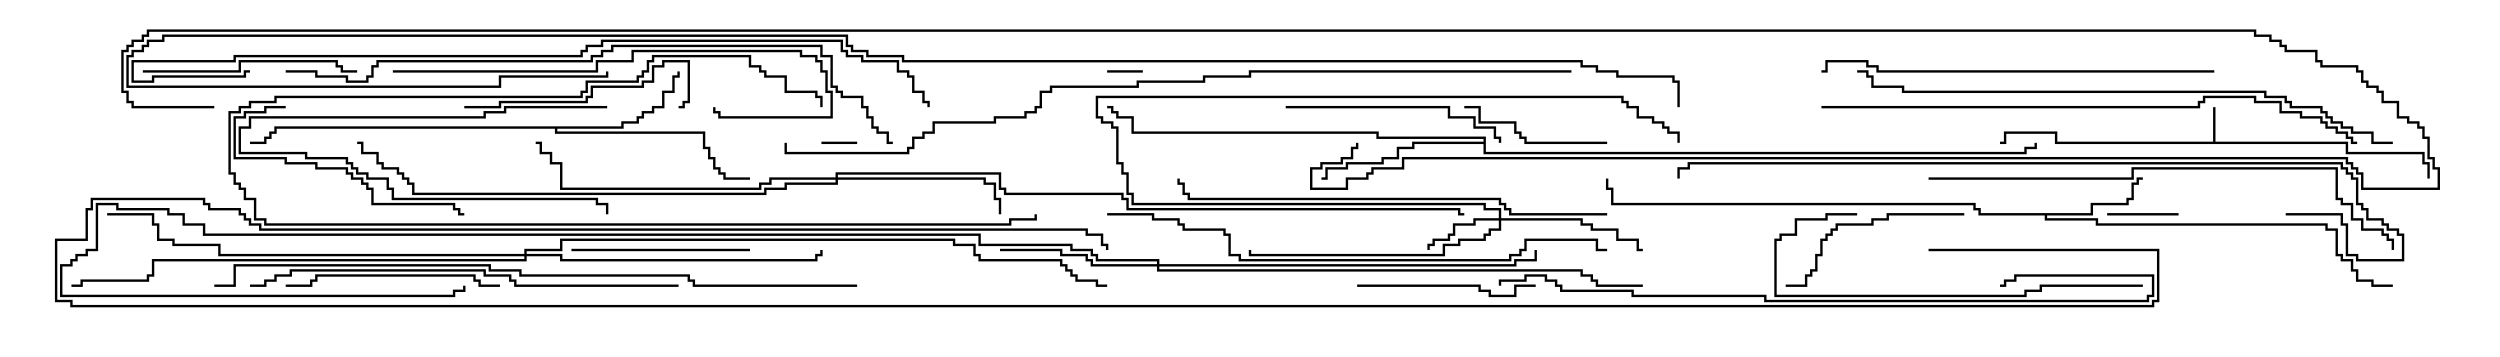 <svg version="1.1" width="105" height="15" xmlns="http://www.w3.org/2000/svg"><path d="M92.95,5.95L92.95,4.5L93.05,4.5L93.05,5.95L98.621,5.95L98.621,6.379L101.836,6.379L101.836,6.807L102.05,6.807L102.05,7.5L101.95,7.5L101.95,6.907L101.736,6.907L101.736,6.479L98.521,6.479L98.521,6.05L86.307,6.05L86.307,5.621L84.264,5.621L84.264,6.05L84,6.05L84,5.95L84.164,5.95L84.164,5.521L86.407,5.521L86.407,5.95z" stroke="none"/><path d="M87.807,8.95L87.807,8.521L89.307,8.521L89.307,8.307L89.521,8.307L89.521,7.664L89.736,7.664L89.736,7.45L90,7.45L90,7.55L89.836,7.55L89.836,7.764L89.621,7.764L89.621,8.407L89.407,8.407L89.407,8.621L87.907,8.621L87.907,9.05L85.979,9.05L85.979,9.164L88.121,9.164L88.121,9.379L97.764,9.379L97.764,9.593L98.193,9.593L98.193,10.664L98.407,10.664L98.407,10.879L98.836,10.879L98.836,11.307L99.05,11.307L99.05,11.736L99.693,11.736L99.693,11.95L100.5,11.95L100.5,12.05L99.593,12.05L99.593,11.836L98.95,11.836L98.95,11.407L98.736,11.407L98.736,10.979L98.307,10.979L98.307,10.764L98.093,10.764L98.093,9.693L97.664,9.693L97.664,9.479L88.021,9.479L88.021,9.264L85.879,9.264L85.879,9.05L83.093,9.05L83.093,8.836L82.879,8.836L82.879,8.621L67.664,8.621L67.664,7.979L67.45,7.979L67.45,7.5L67.55,7.5L67.55,7.879L67.764,7.879L67.764,8.521L82.979,8.521L82.979,8.736L83.193,8.736L83.193,8.95z" stroke="none"/><path d="M26.093,5.307L26.093,5.093L26.736,5.093L26.736,4.879L26.95,4.879L26.95,4.664L27.379,4.664L27.379,4.45L27.807,4.45L27.807,3.807L28.236,3.807L28.236,3.164L28.45,3.164L28.45,3L28.55,3L28.55,3.264L28.336,3.264L28.336,3.907L27.907,3.907L27.907,4.55L27.479,4.55L27.479,4.764L27.05,4.764L27.05,4.979L26.836,4.979L26.836,5.193L26.193,5.193L26.193,5.407L23.407,5.407L23.407,5.521L29.621,5.521L29.621,6.164L29.836,6.164L29.836,6.593L30.05,6.593L30.05,7.021L30.264,7.021L30.264,7.236L30.479,7.236L30.479,7.45L31.5,7.45L31.5,7.55L30.379,7.55L30.379,7.336L30.164,7.336L30.164,7.121L29.95,7.121L29.95,6.693L29.736,6.693L29.736,6.264L29.521,6.264L29.521,5.621L23.307,5.621L23.307,5.407L11.621,5.407L11.621,5.621L11.407,5.621L11.407,5.836L11.193,5.836L11.193,6.05L10.5,6.05L10.5,5.95L11.093,5.95L11.093,5.736L11.307,5.736L11.307,5.521L11.521,5.521L11.521,5.307z" stroke="none"/><path d="M62.307,5.95L62.307,5.836L57.807,5.836L57.807,5.621L47.521,5.621L47.521,4.979L46.879,4.979L46.879,4.764L46.664,4.764L46.664,4.55L46.5,4.55L46.5,4.45L46.764,4.45L46.764,4.664L46.979,4.664L46.979,4.879L47.621,4.879L47.621,5.521L57.907,5.521L57.907,5.736L62.407,5.736L62.407,6.379L85.021,6.379L85.021,6.164L85.45,6.164L85.45,6L85.55,6L85.55,6.264L85.121,6.264L85.121,6.479L62.307,6.479L62.307,6.05L59.407,6.05L59.407,6.264L58.764,6.264L58.764,6.693L58.121,6.693L58.121,6.907L56.621,6.907L56.621,7.121L55.764,7.121L55.764,7.55L55.5,7.55L55.5,7.45L55.664,7.45L55.664,7.021L56.521,7.021L56.521,6.807L58.021,6.807L58.021,6.593L58.664,6.593L58.664,6.164L59.307,6.164L59.307,5.95z" stroke="none"/><path d="M62.95,9.164L62.95,8.836L62.307,8.836L62.307,8.621L47.521,8.621L47.521,8.193L47.307,8.193L47.307,7.336L47.093,7.336L47.093,6.907L46.879,6.907L46.879,5.407L46.664,5.407L46.664,5.193L46.236,5.193L46.236,4.979L46.021,4.979L46.021,4.021L68.193,4.021L68.193,4.236L68.407,4.236L68.407,4.45L68.836,4.45L68.836,4.879L69.479,4.879L69.479,5.093L69.907,5.093L69.907,5.307L70.121,5.307L70.121,5.521L70.55,5.521L70.55,6L70.45,6L70.45,5.621L70.021,5.621L70.021,5.407L69.807,5.407L69.807,5.193L69.379,5.193L69.379,4.979L68.736,4.979L68.736,4.55L68.307,4.55L68.307,4.336L68.093,4.336L68.093,4.121L46.121,4.121L46.121,4.879L46.336,4.879L46.336,5.093L46.764,5.093L46.764,5.307L46.979,5.307L46.979,6.807L47.193,6.807L47.193,7.236L47.407,7.236L47.407,8.093L47.621,8.093L47.621,8.521L62.407,8.521L62.407,8.736L63.05,8.736L63.05,9.164L66.479,9.164L66.479,9.379L66.907,9.379L66.907,9.593L67.979,9.593L67.979,10.021L68.836,10.021L68.836,10.45L69,10.45L69,10.55L68.736,10.55L68.736,10.121L67.879,10.121L67.879,9.693L66.807,9.693L66.807,9.479L66.379,9.479L66.379,9.264L63.05,9.264L63.05,9.693L62.621,9.693L62.621,9.907L62.407,9.907L62.407,10.121L61.336,10.121L61.336,10.336L60.693,10.336L60.693,10.764L52.45,10.764L52.45,10.5L52.55,10.5L52.55,10.664L60.593,10.664L60.593,10.236L61.236,10.236L61.236,10.021L62.307,10.021L62.307,9.807L62.521,9.807L62.521,9.593L62.95,9.593L62.95,9.264L61.979,9.264L61.979,9.479L61.121,9.479L61.121,9.907L60.907,9.907L60.907,10.121L60.264,10.121L60.264,10.336L60.05,10.336L60.05,10.5L59.95,10.5L59.95,10.236L60.164,10.236L60.164,10.021L60.807,10.021L60.807,9.807L61.021,9.807L61.021,9.379L61.879,9.379L61.879,9.164z" stroke="none"/><path d="M48.593,11.093L48.593,10.979L46.021,10.979L46.021,10.764L45.807,10.764L45.807,10.55L44.95,10.55L44.95,10.336L41.093,10.336L41.093,9.907L8.521,9.907L8.521,9.479L7.664,9.479L7.664,9.05L7.021,9.05L7.021,8.836L4.879,8.836L4.879,8.621L4.121,8.621L4.121,10.55L3.693,10.55L3.693,10.764L3.264,10.764L3.264,10.979L3.05,10.979L3.05,11.193L2.621,11.193L2.621,12.379L19.021,12.379L19.021,12.164L19.45,12.164L19.45,12L19.55,12L19.55,12.264L19.121,12.264L19.121,12.479L2.521,12.479L2.521,11.093L2.95,11.093L2.95,10.879L3.164,10.879L3.164,10.664L3.593,10.664L3.593,10.45L4.021,10.45L4.021,8.521L4.979,8.521L4.979,8.736L7.121,8.736L7.121,8.95L7.764,8.95L7.764,9.379L8.621,9.379L8.621,9.807L41.193,9.807L41.193,10.236L45.05,10.236L45.05,10.45L45.907,10.45L45.907,10.664L46.121,10.664L46.121,10.879L48.693,10.879L48.693,11.093L63.593,11.093L63.593,10.879L64.45,10.879L64.45,10.5L64.55,10.5L64.55,10.979L63.693,10.979L63.693,11.193L48.693,11.193L48.693,11.307L66.479,11.307L66.479,11.521L66.907,11.521L66.907,11.736L67.121,11.736L67.121,11.95L69,11.95L69,12.05L67.021,12.05L67.021,11.836L66.807,11.836L66.807,11.621L66.379,11.621L66.379,11.407L48.593,11.407L48.593,11.193L45.807,11.193L45.807,10.979L45.593,10.979L45.593,10.764L44.521,10.764L44.521,10.55L42,10.55L42,10.45L44.621,10.45L44.621,10.664L45.693,10.664L45.693,10.879L45.907,10.879L45.907,11.093z" stroke="none"/><path d="M35.093,7.45L35.093,7.236L42.05,7.236L42.05,7.879L42.264,7.879L42.264,8.093L47.193,8.093L47.193,8.307L47.407,8.307L47.407,8.736L61.336,8.736L61.336,8.95L61.5,8.95L61.5,9.05L61.236,9.05L61.236,8.836L47.307,8.836L47.307,8.407L47.093,8.407L47.093,8.193L42.164,8.193L42.164,7.979L41.95,7.979L41.95,7.336L35.193,7.336L35.193,7.45L41.407,7.45L41.407,7.664L41.836,7.664L41.836,8.307L42.05,8.307L42.05,9L41.95,9L41.95,8.407L41.736,8.407L41.736,7.764L41.307,7.764L41.307,7.55L35.193,7.55L35.193,7.764L33.05,7.764L33.05,7.979L32.193,7.979L32.193,8.193L17.307,8.193L17.307,7.764L17.093,7.764L17.093,7.55L16.879,7.55L16.879,7.336L16.664,7.336L16.664,7.121L16.021,7.121L16.021,6.907L15.807,6.907L15.807,6.479L15.164,6.479L15.164,6.05L15,6.05L15,5.95L15.264,5.95L15.264,6.379L15.907,6.379L15.907,6.807L16.121,6.807L16.121,7.021L16.764,7.021L16.764,7.236L16.979,7.236L16.979,7.45L17.193,7.45L17.193,7.664L17.407,7.664L17.407,8.093L32.093,8.093L32.093,7.879L32.95,7.879L32.95,7.664L35.093,7.664L35.093,7.55L32.407,7.55L32.407,7.764L31.979,7.764L31.979,7.979L23.521,7.979L23.521,6.907L23.093,6.907L23.093,6.479L22.664,6.479L22.664,6.05L22.5,6.05L22.5,5.95L22.764,5.95L22.764,6.379L23.193,6.379L23.193,6.807L23.621,6.807L23.621,7.879L31.879,7.879L31.879,7.664L32.307,7.664L32.307,7.45z" stroke="none"/><path d="M22.021,10.664L22.021,10.45L23.521,10.45L23.521,10.021L40.121,10.021L40.121,10.236L40.979,10.236L40.979,10.664L41.193,10.664L41.193,10.879L44.621,10.879L44.621,11.093L44.836,11.093L44.836,11.307L45.05,11.307L45.05,11.521L45.264,11.521L45.264,11.736L46.121,11.736L46.121,11.95L46.5,11.95L46.5,12.05L46.021,12.05L46.021,11.836L45.164,11.836L45.164,11.621L44.95,11.621L44.95,11.407L44.736,11.407L44.736,11.193L44.521,11.193L44.521,10.979L41.093,10.979L41.093,10.764L40.879,10.764L40.879,10.336L40.021,10.336L40.021,10.121L23.621,10.121L23.621,10.55L22.121,10.55L22.121,10.664L23.621,10.664L23.621,10.879L34.236,10.879L34.236,10.664L34.45,10.664L34.45,10.5L34.55,10.5L34.55,10.764L34.336,10.764L34.336,10.979L23.521,10.979L23.521,10.764L22.121,10.764L22.121,10.979L6.479,10.979L6.479,11.621L6.264,11.621L6.264,11.836L3.479,11.836L3.479,12.05L3,12.05L3,11.95L3.379,11.95L3.379,11.736L6.164,11.736L6.164,11.521L6.379,11.521L6.379,10.879L22.021,10.879L22.021,10.764L9.164,10.764L9.164,10.336L7.236,10.336L7.236,10.121L6.593,10.121L6.593,9.479L6.379,9.479L6.379,9.05L4.5,9.05L4.5,8.95L6.479,8.95L6.479,9.379L6.693,9.379L6.693,10.021L7.336,10.021L7.336,10.236L9.264,10.236L9.264,10.664z" stroke="none"/><path d="M46.5,3.05L46.5,2.95L48,2.95L48,3.05z" stroke="none"/><path d="M34.5,6.05L34.5,5.95L36,5.95L36,6.05z" stroke="none"/><path d="M91.5,8.95L91.5,9.05L88.5,9.05L88.5,8.95z" stroke="none"/><path d="M25.5,4.45L25.5,4.55L21.264,4.55L21.264,4.764L20.407,4.764L20.407,4.979L10.55,4.979L10.55,5.407L10.121,5.407L10.121,6.379L12.907,6.379L12.907,6.593L14.621,6.593L14.621,6.807L14.836,6.807L14.836,7.021L15.05,7.021L15.05,7.236L15.479,7.236L15.479,7.45L16.336,7.45L16.336,7.879L16.55,7.879L16.55,8.307L25.121,8.307L25.121,8.521L25.55,8.521L25.55,9L25.45,9L25.45,8.621L25.021,8.621L25.021,8.407L16.45,8.407L16.45,7.979L16.236,7.979L16.236,7.55L15.379,7.55L15.379,7.336L14.95,7.336L14.95,7.121L14.736,7.121L14.736,6.907L14.521,6.907L14.521,6.693L12.807,6.693L12.807,6.479L10.021,6.479L10.021,5.307L10.45,5.307L10.45,4.879L20.307,4.879L20.307,4.664L21.164,4.664L21.164,4.45z" stroke="none"/><path d="M67.5,5.95L67.5,6.05L64.021,6.05L64.021,5.836L63.807,5.836L63.807,5.621L63.593,5.621L63.593,5.193L62.093,5.193L62.093,4.55L61.5,4.55L61.5,4.45L62.193,4.45L62.193,5.093L63.693,5.093L63.693,5.521L63.907,5.521L63.907,5.736L64.121,5.736L64.121,5.95z" stroke="none"/><path d="M24,10.55L24,10.45L31.5,10.45L31.5,10.55z" stroke="none"/><path d="M57,12.05L57,11.95L62.193,11.95L62.193,12.164L62.621,12.164L62.621,12.379L63.593,12.379L63.593,11.95L64.5,11.95L64.5,12.05L63.693,12.05L63.693,12.479L62.521,12.479L62.521,12.264L62.093,12.264L62.093,12.05z" stroke="none"/><path d="M82.5,8.95L82.5,9.05L79.336,9.05L79.336,9.264L78.693,9.264L78.693,9.479L77.193,9.479L77.193,9.693L76.979,9.693L76.979,9.907L76.764,9.907L76.764,10.121L76.55,10.121L76.55,10.764L76.336,10.764L76.336,11.407L76.121,11.407L76.121,11.621L75.907,11.621L75.907,12.05L75,12.05L75,11.95L75.807,11.95L75.807,11.521L76.021,11.521L76.021,11.307L76.236,11.307L76.236,10.664L76.45,10.664L76.45,10.021L76.664,10.021L76.664,9.807L76.879,9.807L76.879,9.593L77.093,9.593L77.093,9.379L78.593,9.379L78.593,9.164L79.236,9.164L79.236,8.95z" stroke="none"/><path d="M12,4.45L12,4.55L11.193,4.55L11.193,4.764L10.336,4.764L10.336,4.979L9.907,4.979L9.907,6.593L12.05,6.593L12.05,6.807L13.336,6.807L13.336,7.021L14.621,7.021L14.621,7.236L14.836,7.236L14.836,7.45L15.264,7.45L15.264,7.664L15.479,7.664L15.479,7.879L15.693,7.879L15.693,8.521L19.121,8.521L19.121,8.736L19.336,8.736L19.336,8.95L19.5,8.95L19.5,9.05L19.236,9.05L19.236,8.836L19.021,8.836L19.021,8.621L15.593,8.621L15.593,7.979L15.379,7.979L15.379,7.764L15.164,7.764L15.164,7.55L14.736,7.55L14.736,7.336L14.521,7.336L14.521,7.121L13.236,7.121L13.236,6.907L11.95,6.907L11.95,6.693L9.807,6.693L9.807,4.879L10.236,4.879L10.236,4.664L11.093,4.664L11.093,4.45z" stroke="none"/><path d="M6,3.05L6,2.95L10.021,2.95L10.021,2.521L14.193,2.521L14.193,2.736L14.407,2.736L14.407,2.95L15,2.95L15,3.05L14.307,3.05L14.307,2.836L14.093,2.836L14.093,2.621L10.121,2.621L10.121,3.05z" stroke="none"/><path d="M21,11.95L21,12.05L20.093,12.05L20.093,11.836L19.879,11.836L19.879,11.621L13.336,11.621L13.336,11.836L13.121,11.836L13.121,12.05L12,12.05L12,11.95L13.021,11.95L13.021,11.736L13.236,11.736L13.236,11.521L19.979,11.521L19.979,11.736L20.193,11.736L20.193,11.95z" stroke="none"/><path d="M19.5,4.55L19.5,4.45L20.95,4.45L20.95,4.236L24.593,4.236L24.593,4.021L24.807,4.021L24.807,3.593L26.95,3.593L26.95,3.379L27.379,3.379L27.379,2.736L27.807,2.736L27.807,2.521L28.979,2.521L28.979,4.336L28.764,4.336L28.764,4.55L28.5,4.55L28.5,4.45L28.664,4.45L28.664,4.236L28.879,4.236L28.879,2.621L27.907,2.621L27.907,2.836L27.479,2.836L27.479,3.479L27.05,3.479L27.05,3.693L24.907,3.693L24.907,4.121L24.693,4.121L24.693,4.336L21.05,4.336L21.05,4.55z" stroke="none"/><path d="M54,4.55L54,4.45L60.907,4.45L60.907,4.879L61.979,4.879L61.979,5.307L62.836,5.307L62.836,5.736L63.05,5.736L63.05,6L62.95,6L62.95,5.836L62.736,5.836L62.736,5.407L61.879,5.407L61.879,4.979L60.807,4.979L60.807,4.55z" stroke="none"/><path d="M43.45,9L43.55,9L43.55,9.264L42.479,9.264L42.479,9.479L11.093,9.479L11.093,9.264L10.664,9.264L10.664,8.407L10.236,8.407L10.236,7.979L10.021,7.979L10.021,7.764L9.807,7.764L9.807,7.336L9.593,7.336L9.593,4.664L10.021,4.664L10.021,4.45L10.45,4.45L10.45,4.236L11.521,4.236L11.521,4.021L24.379,4.021L24.379,3.807L24.593,3.807L24.593,3.379L26.736,3.379L26.736,3.164L26.95,3.164L26.95,2.95L27.164,2.95L27.164,2.521L27.379,2.521L27.379,2.307L31.55,2.307L31.55,2.736L31.979,2.736L31.979,2.95L32.193,2.95L32.193,3.164L33.05,3.164L33.05,3.807L34.336,3.807L34.336,4.021L34.55,4.021L34.55,4.5L34.45,4.5L34.45,4.121L34.236,4.121L34.236,3.907L32.95,3.907L32.95,3.264L32.093,3.264L32.093,3.05L31.879,3.05L31.879,2.836L31.45,2.836L31.45,2.407L27.479,2.407L27.479,2.621L27.264,2.621L27.264,3.05L27.05,3.05L27.05,3.264L26.836,3.264L26.836,3.479L24.693,3.479L24.693,3.907L24.479,3.907L24.479,4.121L11.621,4.121L11.621,4.336L10.55,4.336L10.55,4.55L10.121,4.55L10.121,4.764L9.693,4.764L9.693,7.236L9.907,7.236L9.907,7.664L10.121,7.664L10.121,7.879L10.336,7.879L10.336,8.307L10.764,8.307L10.764,9.164L11.193,9.164L11.193,9.379L42.379,9.379L42.379,9.164L43.45,9.164z" stroke="none"/><path d="M90,11.95L90,12.05L85.764,12.05L85.764,12.264L85.121,12.264L85.121,12.479L74.521,12.479L74.521,10.021L74.736,10.021L74.736,9.807L75.379,9.807L75.379,9.164L76.664,9.164L76.664,8.95L78,8.95L78,9.05L76.764,9.05L76.764,9.264L75.479,9.264L75.479,9.907L74.836,9.907L74.836,10.121L74.621,10.121L74.621,12.379L85.021,12.379L85.021,12.164L85.664,12.164L85.664,11.95z" stroke="none"/><path d="M16.5,3.05L16.5,2.95L25.021,2.95L25.021,2.521L26.521,2.521L26.521,2.093L33.693,2.093L33.693,2.307L34.336,2.307L34.336,2.521L34.55,2.521L34.55,2.95L34.764,2.95L34.764,3.807L34.979,3.807L34.979,4.979L30.164,4.979L30.164,4.764L29.95,4.764L29.95,4.5L30.05,4.5L30.05,4.664L30.264,4.664L30.264,4.879L34.879,4.879L34.879,3.907L34.664,3.907L34.664,3.05L34.45,3.05L34.45,2.621L34.236,2.621L34.236,2.407L33.593,2.407L33.593,2.193L26.621,2.193L26.621,2.621L25.121,2.621L25.121,3.05z" stroke="none"/><path d="M93,2.95L93,3.05L78.807,3.05L78.807,2.836L78.379,2.836L78.379,2.621L76.764,2.621L76.764,3.05L76.5,3.05L76.5,2.95L76.664,2.95L76.664,2.521L78.479,2.521L78.479,2.736L78.907,2.736L78.907,2.95z" stroke="none"/><path d="M28.5,11.95L28.5,12.05L21.593,12.05L21.593,11.836L21.379,11.836L21.379,11.621L20.307,11.621L20.307,11.407L12.264,11.407L12.264,11.621L11.621,11.621L11.621,11.836L11.193,11.836L11.193,12.05L10.5,12.05L10.5,11.95L11.093,11.95L11.093,11.736L11.521,11.736L11.521,11.521L12.164,11.521L12.164,11.307L20.407,11.307L20.407,11.521L21.479,11.521L21.479,11.736L21.693,11.736L21.693,11.95z" stroke="none"/><path d="M67.5,8.95L67.5,9.05L63.379,9.05L63.379,8.836L63.164,8.836L63.164,8.621L62.95,8.621L62.95,8.407L49.879,8.407L49.879,8.193L49.664,8.193L49.664,7.764L49.45,7.764L49.45,7.5L49.55,7.5L49.55,7.664L49.764,7.664L49.764,8.093L49.979,8.093L49.979,8.307L63.05,8.307L63.05,8.521L63.264,8.521L63.264,8.736L63.479,8.736L63.479,8.95z" stroke="none"/><path d="M81,7.55L81,7.45L89.521,7.45L89.521,7.021L98.193,7.021L98.193,8.307L98.407,8.307L98.407,8.521L98.836,8.521L98.836,9.164L99.264,9.164L99.264,9.593L100.121,9.593L100.121,9.807L100.336,9.807L100.336,10.021L100.55,10.021L100.55,10.5L100.45,10.5L100.45,10.121L100.236,10.121L100.236,9.907L100.021,9.907L100.021,9.693L99.164,9.693L99.164,9.264L98.736,9.264L98.736,8.621L98.307,8.621L98.307,8.407L98.093,8.407L98.093,7.121L89.621,7.121L89.621,7.55z" stroke="none"/><path d="M63.05,12L62.95,12L62.95,11.736L64.021,11.736L64.021,11.521L64.979,11.521L64.979,11.736L65.407,11.736L65.407,11.95L65.621,11.95L65.621,12.164L68.621,12.164L68.621,12.379L74.193,12.379L74.193,12.593L90.164,12.593L90.164,12.379L90.379,12.379L90.379,11.621L84.693,11.621L84.693,11.836L84.264,11.836L84.264,12.05L84,12.05L84,11.95L84.164,11.95L84.164,11.736L84.593,11.736L84.593,11.521L90.479,11.521L90.479,12.479L90.264,12.479L90.264,12.693L74.093,12.693L74.093,12.479L68.521,12.479L68.521,12.264L65.521,12.264L65.521,12.05L65.307,12.05L65.307,11.836L64.879,11.836L64.879,11.621L64.121,11.621L64.121,11.836L63.05,11.836z" stroke="none"/><path d="M46.5,9.05L46.5,8.95L48.479,8.95L48.479,9.164L49.55,9.164L49.55,9.379L49.764,9.379L49.764,9.593L51.479,9.593L51.479,9.807L51.693,9.807L51.693,10.664L52.121,10.664L52.121,10.879L63.379,10.879L63.379,10.664L63.807,10.664L63.807,10.45L64.021,10.45L64.021,10.021L67.121,10.021L67.121,10.45L67.5,10.45L67.5,10.55L67.021,10.55L67.021,10.121L64.121,10.121L64.121,10.55L63.907,10.55L63.907,10.764L63.479,10.764L63.479,10.979L52.021,10.979L52.021,10.764L51.593,10.764L51.593,9.907L51.379,9.907L51.379,9.693L49.664,9.693L49.664,9.479L49.45,9.479L49.45,9.264L48.379,9.264L48.379,9.05z" stroke="none"/><path d="M76.5,4.55L76.5,4.45L92.307,4.45L92.307,4.236L92.521,4.236L92.521,4.021L94.764,4.021L94.764,4.236L95.836,4.236L95.836,4.664L96.693,4.664L96.693,4.879L97.55,4.879L97.55,5.093L97.764,5.093L97.764,5.307L98.193,5.307L98.193,5.521L98.621,5.521L98.621,5.736L98.836,5.736L98.836,5.95L99,5.95L99,6.05L98.736,6.05L98.736,5.836L98.521,5.836L98.521,5.621L98.093,5.621L98.093,5.407L97.664,5.407L97.664,5.193L97.45,5.193L97.45,4.979L96.593,4.979L96.593,4.764L95.736,4.764L95.736,4.336L94.664,4.336L94.664,4.121L92.621,4.121L92.621,4.336L92.407,4.336L92.407,4.55z" stroke="none"/><path d="M100.5,5.95L100.5,6.05L99.593,6.05L99.593,5.621L98.736,5.621L98.736,5.407L98.307,5.407L98.307,5.193L97.879,5.193L97.879,4.979L97.664,4.979L97.664,4.764L97.45,4.764L97.45,4.55L96.164,4.55L96.164,4.336L95.95,4.336L95.95,4.121L95.093,4.121L95.093,3.907L79.879,3.907L79.879,3.693L78.593,3.693L78.593,3.264L78.379,3.264L78.379,3.05L78,3.05L78,2.95L78.479,2.95L78.479,3.164L78.693,3.164L78.693,3.593L79.979,3.593L79.979,3.807L95.193,3.807L95.193,4.021L96.05,4.021L96.05,4.236L96.264,4.236L96.264,4.45L97.55,4.45L97.55,4.664L97.764,4.664L97.764,4.879L97.979,4.879L97.979,5.093L98.407,5.093L98.407,5.307L98.836,5.307L98.836,5.521L99.693,5.521L99.693,5.95z" stroke="none"/><path d="M96,9.05L96,8.95L98.407,8.95L98.407,9.379L98.621,9.379L98.621,10.664L99.05,10.664L99.05,10.879L100.879,10.879L100.879,9.907L100.664,9.907L100.664,9.693L100.236,9.693L100.236,9.479L100.021,9.479L100.021,9.264L99.379,9.264L99.379,8.836L99.164,8.836L99.164,8.621L98.95,8.621L98.95,7.55L98.736,7.55L98.736,7.336L98.521,7.336L98.521,7.121L98.307,7.121L98.307,6.907L70.979,6.907L70.979,7.121L70.55,7.121L70.55,7.5L70.45,7.5L70.45,7.021L70.879,7.021L70.879,6.807L98.407,6.807L98.407,7.021L98.621,7.021L98.621,7.236L98.836,7.236L98.836,7.45L99.05,7.45L99.05,8.521L99.264,8.521L99.264,8.736L99.479,8.736L99.479,9.164L100.121,9.164L100.121,9.379L100.336,9.379L100.336,9.593L100.764,9.593L100.764,9.807L100.979,9.807L100.979,10.979L98.95,10.979L98.95,10.764L98.521,10.764L98.521,9.479L98.307,9.479L98.307,9.05z" stroke="none"/><path d="M12,3.05L12,2.95L13.336,2.95L13.336,3.164L14.621,3.164L14.621,3.379L15.379,3.379L15.379,3.164L15.593,3.164L15.593,2.736L15.807,2.736L15.807,2.521L24.807,2.521L24.807,2.307L25.236,2.307L25.236,2.093L25.664,2.093L25.664,1.879L34.55,1.879L34.55,2.307L34.979,2.307L34.979,3.593L35.193,3.593L35.193,3.807L35.407,3.807L35.407,4.021L36.264,4.021L36.264,4.45L36.479,4.45L36.479,4.879L36.693,4.879L36.693,5.307L36.907,5.307L36.907,5.521L37.336,5.521L37.336,5.95L37.5,5.95L37.5,6.05L37.236,6.05L37.236,5.621L36.807,5.621L36.807,5.407L36.593,5.407L36.593,4.979L36.379,4.979L36.379,4.55L36.164,4.55L36.164,4.121L35.307,4.121L35.307,3.907L35.093,3.907L35.093,3.693L34.879,3.693L34.879,2.407L34.45,2.407L34.45,1.979L25.764,1.979L25.764,2.193L25.336,2.193L25.336,2.407L24.907,2.407L24.907,2.621L15.907,2.621L15.907,2.836L15.693,2.836L15.693,3.264L15.479,3.264L15.479,3.479L14.521,3.479L14.521,3.264L13.236,3.264L13.236,3.05z" stroke="none"/><path d="M36,11.95L36,12.05L29.093,12.05L29.093,11.836L28.879,11.836L28.879,11.621L21.807,11.621L21.807,11.407L20.521,11.407L20.521,11.193L9.907,11.193L9.907,12.05L9,12.05L9,11.95L9.807,11.95L9.807,11.093L20.621,11.093L20.621,11.307L21.907,11.307L21.907,11.521L28.979,11.521L28.979,11.736L29.193,11.736L29.193,11.95z" stroke="none"/><path d="M10.5,2.95L10.5,3.05L10.336,3.05L10.336,3.264L6.479,3.264L6.479,3.479L5.521,3.479L5.521,2.521L9.807,2.521L9.807,2.307L24.379,2.307L24.379,2.093L24.593,2.093L24.593,1.879L25.236,1.879L25.236,1.664L35.407,1.664L35.407,2.093L35.621,2.093L35.621,2.307L36.264,2.307L36.264,2.521L37.764,2.521L37.764,2.95L38.193,2.95L38.193,3.164L38.407,3.164L38.407,3.807L38.836,3.807L38.836,4.236L39.05,4.236L39.05,4.5L38.95,4.5L38.95,4.336L38.736,4.336L38.736,3.907L38.307,3.907L38.307,3.264L38.093,3.264L38.093,3.05L37.664,3.05L37.664,2.621L36.164,2.621L36.164,2.407L35.521,2.407L35.521,2.193L35.307,2.193L35.307,1.764L25.336,1.764L25.336,1.979L24.693,1.979L24.693,2.193L24.479,2.193L24.479,2.407L9.907,2.407L9.907,2.621L5.621,2.621L5.621,3.379L6.379,3.379L6.379,3.164L10.236,3.164L10.236,2.95z" stroke="none"/><path d="M66,2.95L66,3.05L52.55,3.05L52.55,3.264L50.621,3.264L50.621,3.479L47.836,3.479L47.836,3.693L44.193,3.693L44.193,3.907L43.764,3.907L43.764,4.55L43.55,4.55L43.55,4.764L43.121,4.764L43.121,4.979L41.836,4.979L41.836,5.193L39.264,5.193L39.264,5.621L38.836,5.621L38.836,5.836L38.407,5.836L38.407,6.264L38.193,6.264L38.193,6.479L32.95,6.479L32.95,6L33.05,6L33.05,6.379L38.093,6.379L38.093,6.164L38.307,6.164L38.307,5.736L38.736,5.736L38.736,5.521L39.164,5.521L39.164,5.093L41.736,5.093L41.736,4.879L43.021,4.879L43.021,4.664L43.45,4.664L43.45,4.45L43.664,4.45L43.664,3.807L44.093,3.807L44.093,3.593L47.736,3.593L47.736,3.379L50.521,3.379L50.521,3.164L52.45,3.164L52.45,2.95z" stroke="none"/><path d="M81,10.55L81,10.45L90.693,10.45L90.693,12.693L90.479,12.693L90.479,12.907L2.95,12.907L2.95,12.693L2.307,12.693L2.307,10.021L3.593,10.021L3.593,8.736L3.807,8.736L3.807,8.307L8.621,8.307L8.621,8.521L8.836,8.521L8.836,8.736L10.121,8.736L10.121,8.95L10.336,8.95L10.336,9.164L10.55,9.164L10.55,9.379L10.979,9.379L10.979,9.593L45.693,9.593L45.693,9.807L46.336,9.807L46.336,10.236L46.55,10.236L46.55,10.5L46.45,10.5L46.45,10.336L46.236,10.336L46.236,9.907L45.593,9.907L45.593,9.693L10.879,9.693L10.879,9.479L10.45,9.479L10.45,9.264L10.236,9.264L10.236,9.05L10.021,9.05L10.021,8.836L8.736,8.836L8.736,8.621L8.521,8.621L8.521,8.407L3.907,8.407L3.907,8.836L3.693,8.836L3.693,10.121L2.407,10.121L2.407,12.593L3.05,12.593L3.05,12.807L90.379,12.807L90.379,12.593L90.593,12.593L90.593,10.55z" stroke="none"/><path d="M70.55,4.5L70.45,4.5L70.45,3.479L70.236,3.479L70.236,3.264L67.879,3.264L67.879,3.05L67.021,3.05L67.021,2.836L66.379,2.836L66.379,2.621L37.879,2.621L37.879,2.407L36.379,2.407L36.379,2.193L35.736,2.193L35.736,1.979L35.521,1.979L35.521,1.55L6.907,1.55L6.907,1.764L6.264,1.764L6.264,1.979L6.05,1.979L6.05,2.193L5.621,2.193L5.621,2.407L5.407,2.407L5.407,3.593L20.95,3.593L20.95,3.164L25.45,3.164L25.45,3L25.55,3L25.55,3.264L21.05,3.264L21.05,3.693L5.307,3.693L5.307,2.307L5.521,2.307L5.521,2.093L5.95,2.093L5.95,1.879L6.164,1.879L6.164,1.664L6.807,1.664L6.807,1.45L35.621,1.45L35.621,1.879L35.836,1.879L35.836,2.093L36.479,2.093L36.479,2.307L37.979,2.307L37.979,2.521L66.479,2.521L66.479,2.736L67.121,2.736L67.121,2.95L67.979,2.95L67.979,3.164L70.336,3.164L70.336,3.379L70.55,3.379z" stroke="none"/><path d="M9,4.45L9,4.55L5.521,4.55L5.521,4.336L5.307,4.336L5.307,3.907L5.093,3.907L5.093,2.093L5.307,2.093L5.307,1.879L5.521,1.879L5.521,1.664L5.95,1.664L5.95,1.45L6.164,1.45L6.164,1.236L94.764,1.236L94.764,1.45L95.407,1.45L95.407,1.664L95.836,1.664L95.836,1.879L96.05,1.879L96.05,2.093L97.336,2.093L97.336,2.521L97.55,2.521L97.55,2.736L99.05,2.736L99.05,2.95L99.264,2.95L99.264,3.379L99.479,3.379L99.479,3.593L99.907,3.593L99.907,3.807L100.121,3.807L100.121,4.236L100.764,4.236L100.764,4.879L101.193,4.879L101.193,5.093L101.621,5.093L101.621,5.307L101.836,5.307L101.836,5.736L102.05,5.736L102.05,6.593L102.264,6.593L102.264,7.021L102.479,7.021L102.479,7.979L99.164,7.979L99.164,7.336L98.95,7.336L98.95,7.121L98.736,7.121L98.736,6.907L98.521,6.907L98.521,6.693L58.979,6.693L58.979,7.121L57.693,7.121L57.693,7.336L57.479,7.336L57.479,7.55L56.621,7.55L56.621,7.979L55.021,7.979L55.021,7.021L55.45,7.021L55.45,6.807L56.307,6.807L56.307,6.593L56.736,6.593L56.736,6.164L56.95,6.164L56.95,6L57.05,6L57.05,6.264L56.836,6.264L56.836,6.693L56.407,6.693L56.407,6.907L55.55,6.907L55.55,7.121L55.121,7.121L55.121,7.879L56.521,7.879L56.521,7.45L57.379,7.45L57.379,7.236L57.593,7.236L57.593,7.021L58.879,7.021L58.879,6.593L98.621,6.593L98.621,6.807L98.836,6.807L98.836,7.021L99.05,7.021L99.05,7.236L99.264,7.236L99.264,7.879L102.379,7.879L102.379,7.121L102.164,7.121L102.164,6.693L101.95,6.693L101.95,5.836L101.736,5.836L101.736,5.407L101.521,5.407L101.521,5.193L101.093,5.193L101.093,4.979L100.664,4.979L100.664,4.336L100.021,4.336L100.021,3.907L99.807,3.907L99.807,3.693L99.379,3.693L99.379,3.479L99.164,3.479L99.164,3.05L98.95,3.05L98.95,2.836L97.45,2.836L97.45,2.621L97.236,2.621L97.236,2.193L95.95,2.193L95.95,1.979L95.736,1.979L95.736,1.764L95.307,1.764L95.307,1.55L94.664,1.55L94.664,1.336L6.264,1.336L6.264,1.55L6.05,1.55L6.05,1.764L5.621,1.764L5.621,1.979L5.407,1.979L5.407,2.193L5.193,2.193L5.193,3.807L5.407,3.807L5.407,4.236L5.621,4.236L5.621,4.45z" stroke="none"/></svg>